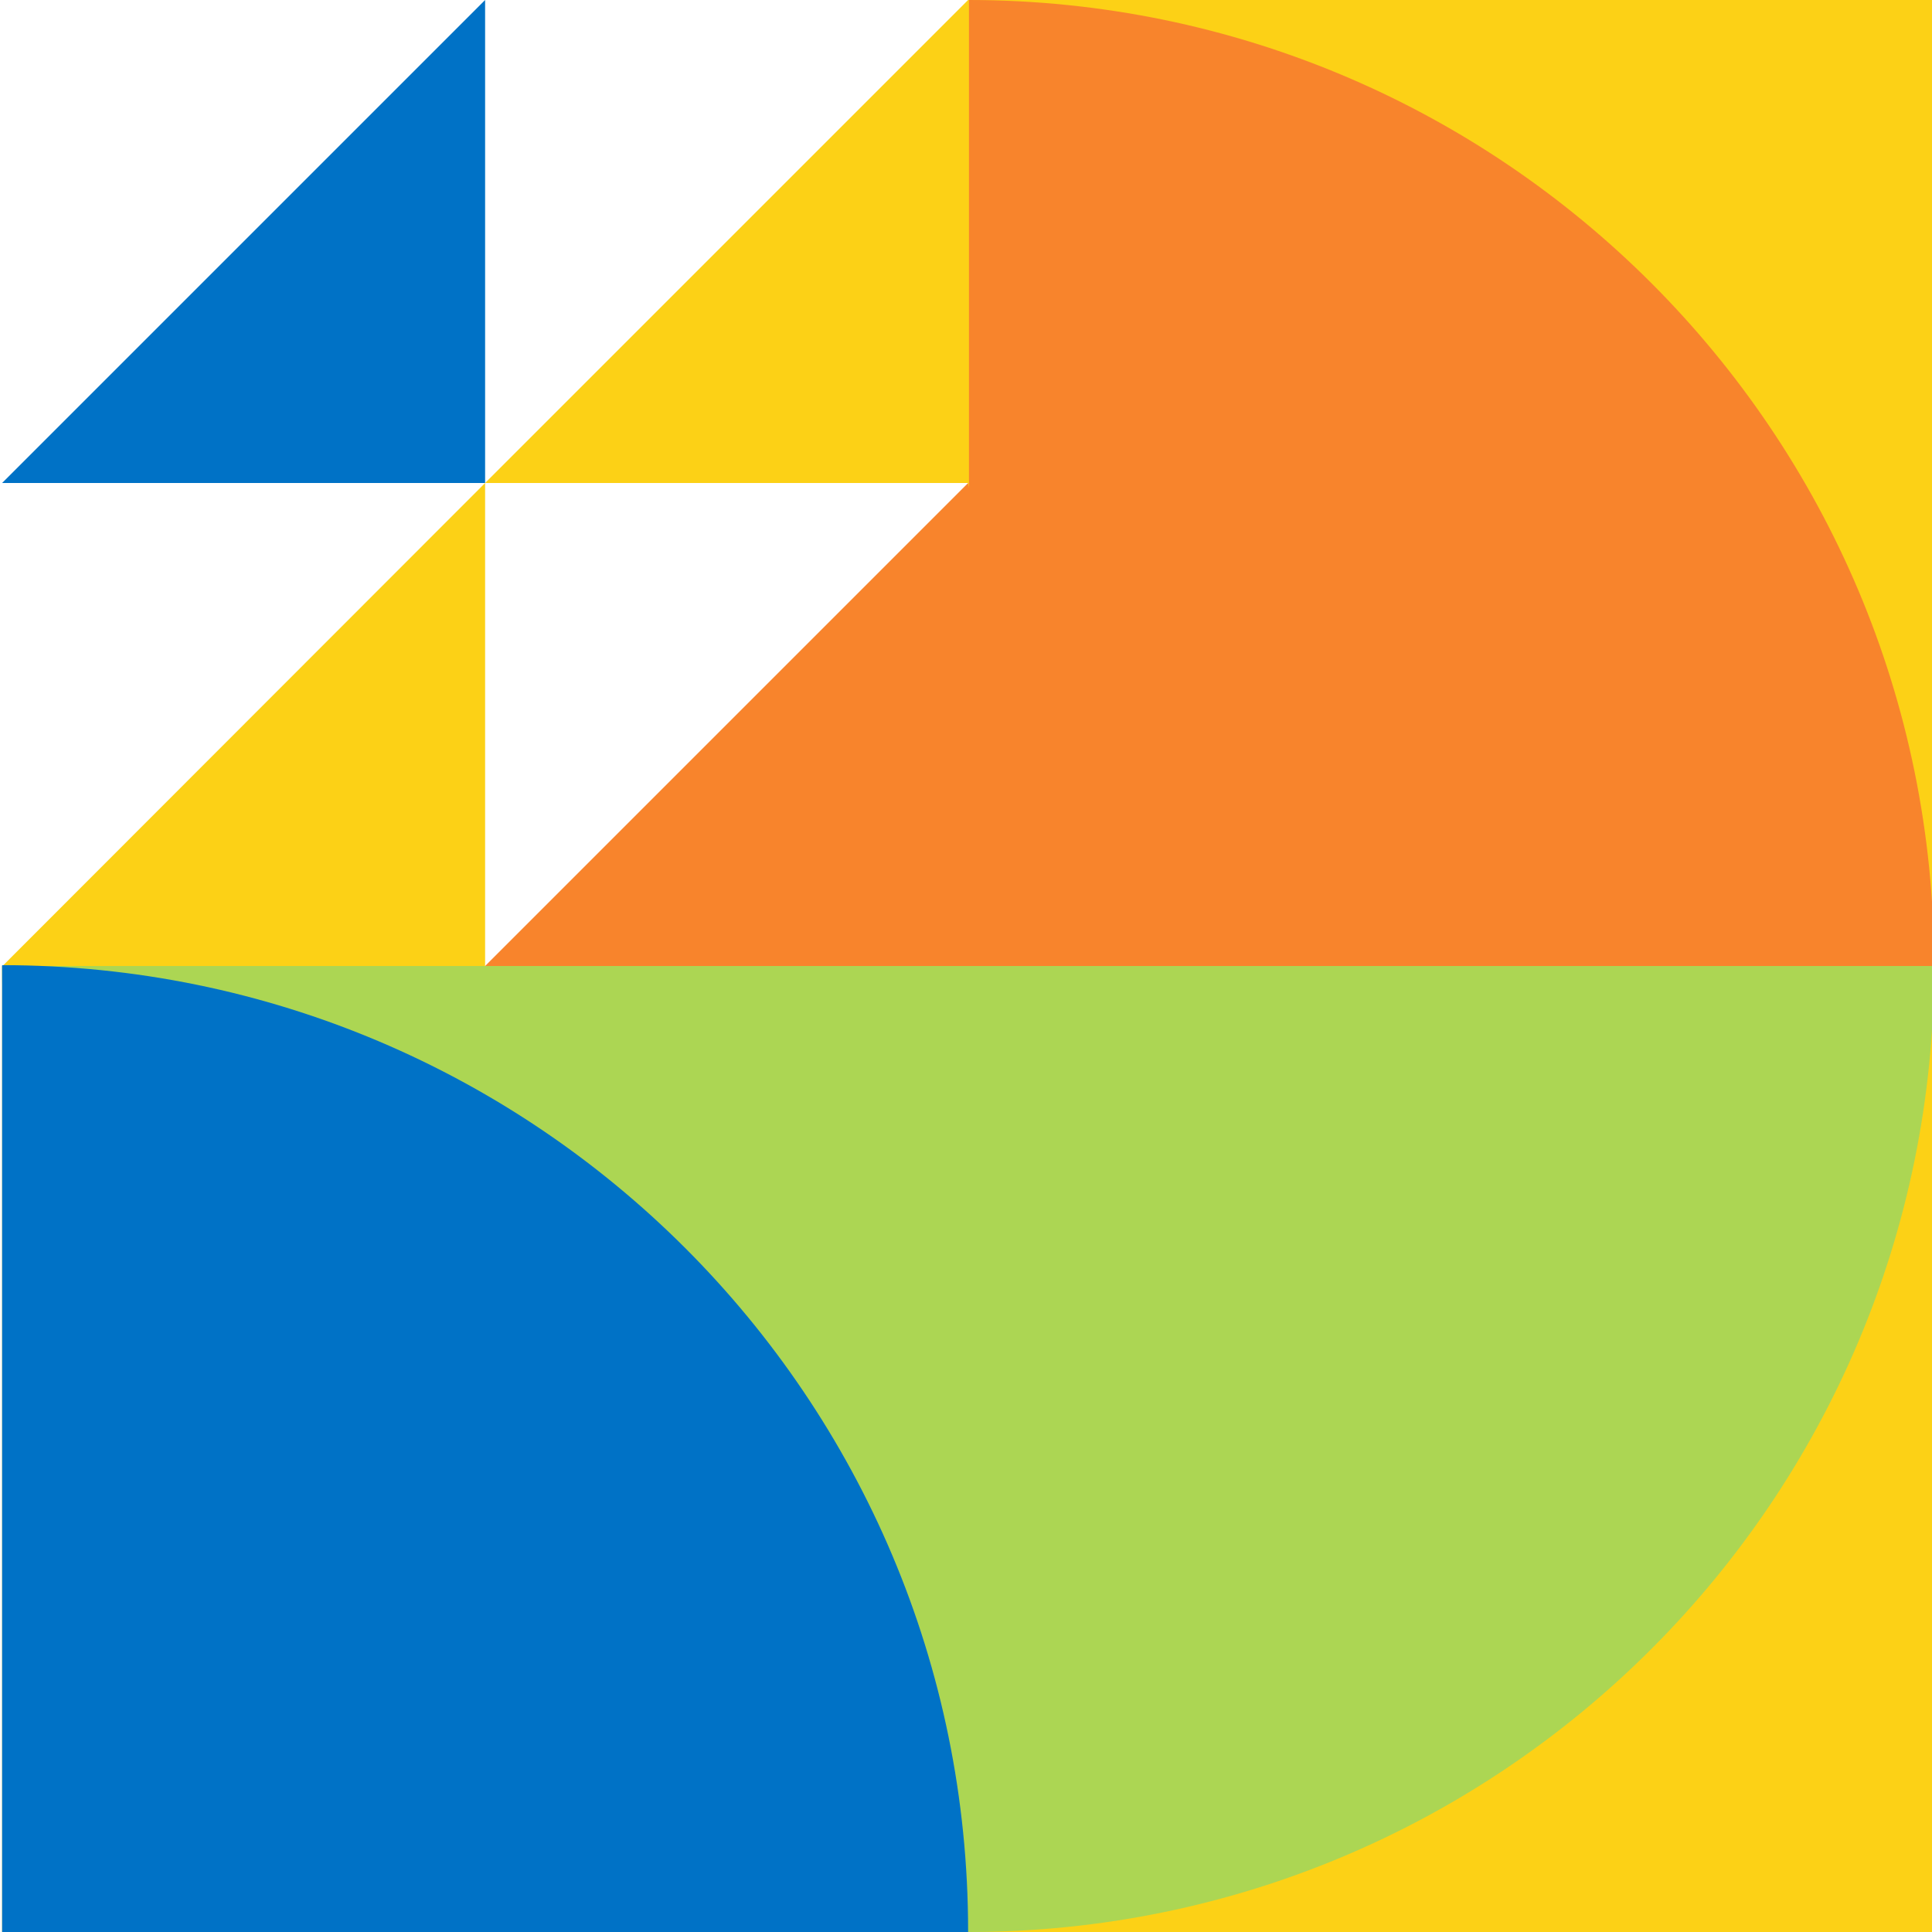 <?xml version="1.0" encoding="utf-8"?>
<!-- Generator: Adobe Illustrator 25.3.0, SVG Export Plug-In . SVG Version: 6.00 Build 0)  -->
<svg version="1.1" id="Layer_1" xmlns="http://www.w3.org/2000/svg" xmlns:xlink="http://www.w3.org/1999/xlink" x="0px" y="0px"
	 viewBox="0 0 458 458" style="enable-background:new 0 0 458 458;" xml:space="preserve">
<style type="text/css">
	.st0{fill:#FCD116;}
	.st1{fill:#0072C6;}
	.st2{fill:#F8842C;}
	.st3{fill:#ACD653;}
</style>
<g>
	<g>
		<path class="st0" d="M115,114.5L0.5,229.1H115V114.5z"/>
		<path class="st0" d="M115,229.1H0.5V458h228.9V229.1H115z"/>
	</g>
	<g>
		<path class="st0" d="M229.5,0L115,114.5h114.5V0z M458.5,0h-229v458h229V0z"/>
	</g>
	<path class="st1" d="M115,0v114.5H0.5L115,0z"/>
	<path class="st2" d="M458.5,229c0-126.4-102.4-228.9-228.8-229v115.6l-0.2-1.1L115,229h135.5H458.5z"/>
	<path class="st3" d="M0.5,229c0,126.5,102.5,229,229,229s229-102.5,229-229H0.5z"/>
	<path class="st1" d="M229.5,458v-0.2c0-126.5-102.5-229-229-229V458H229.5z"/>
</g>
</svg>
